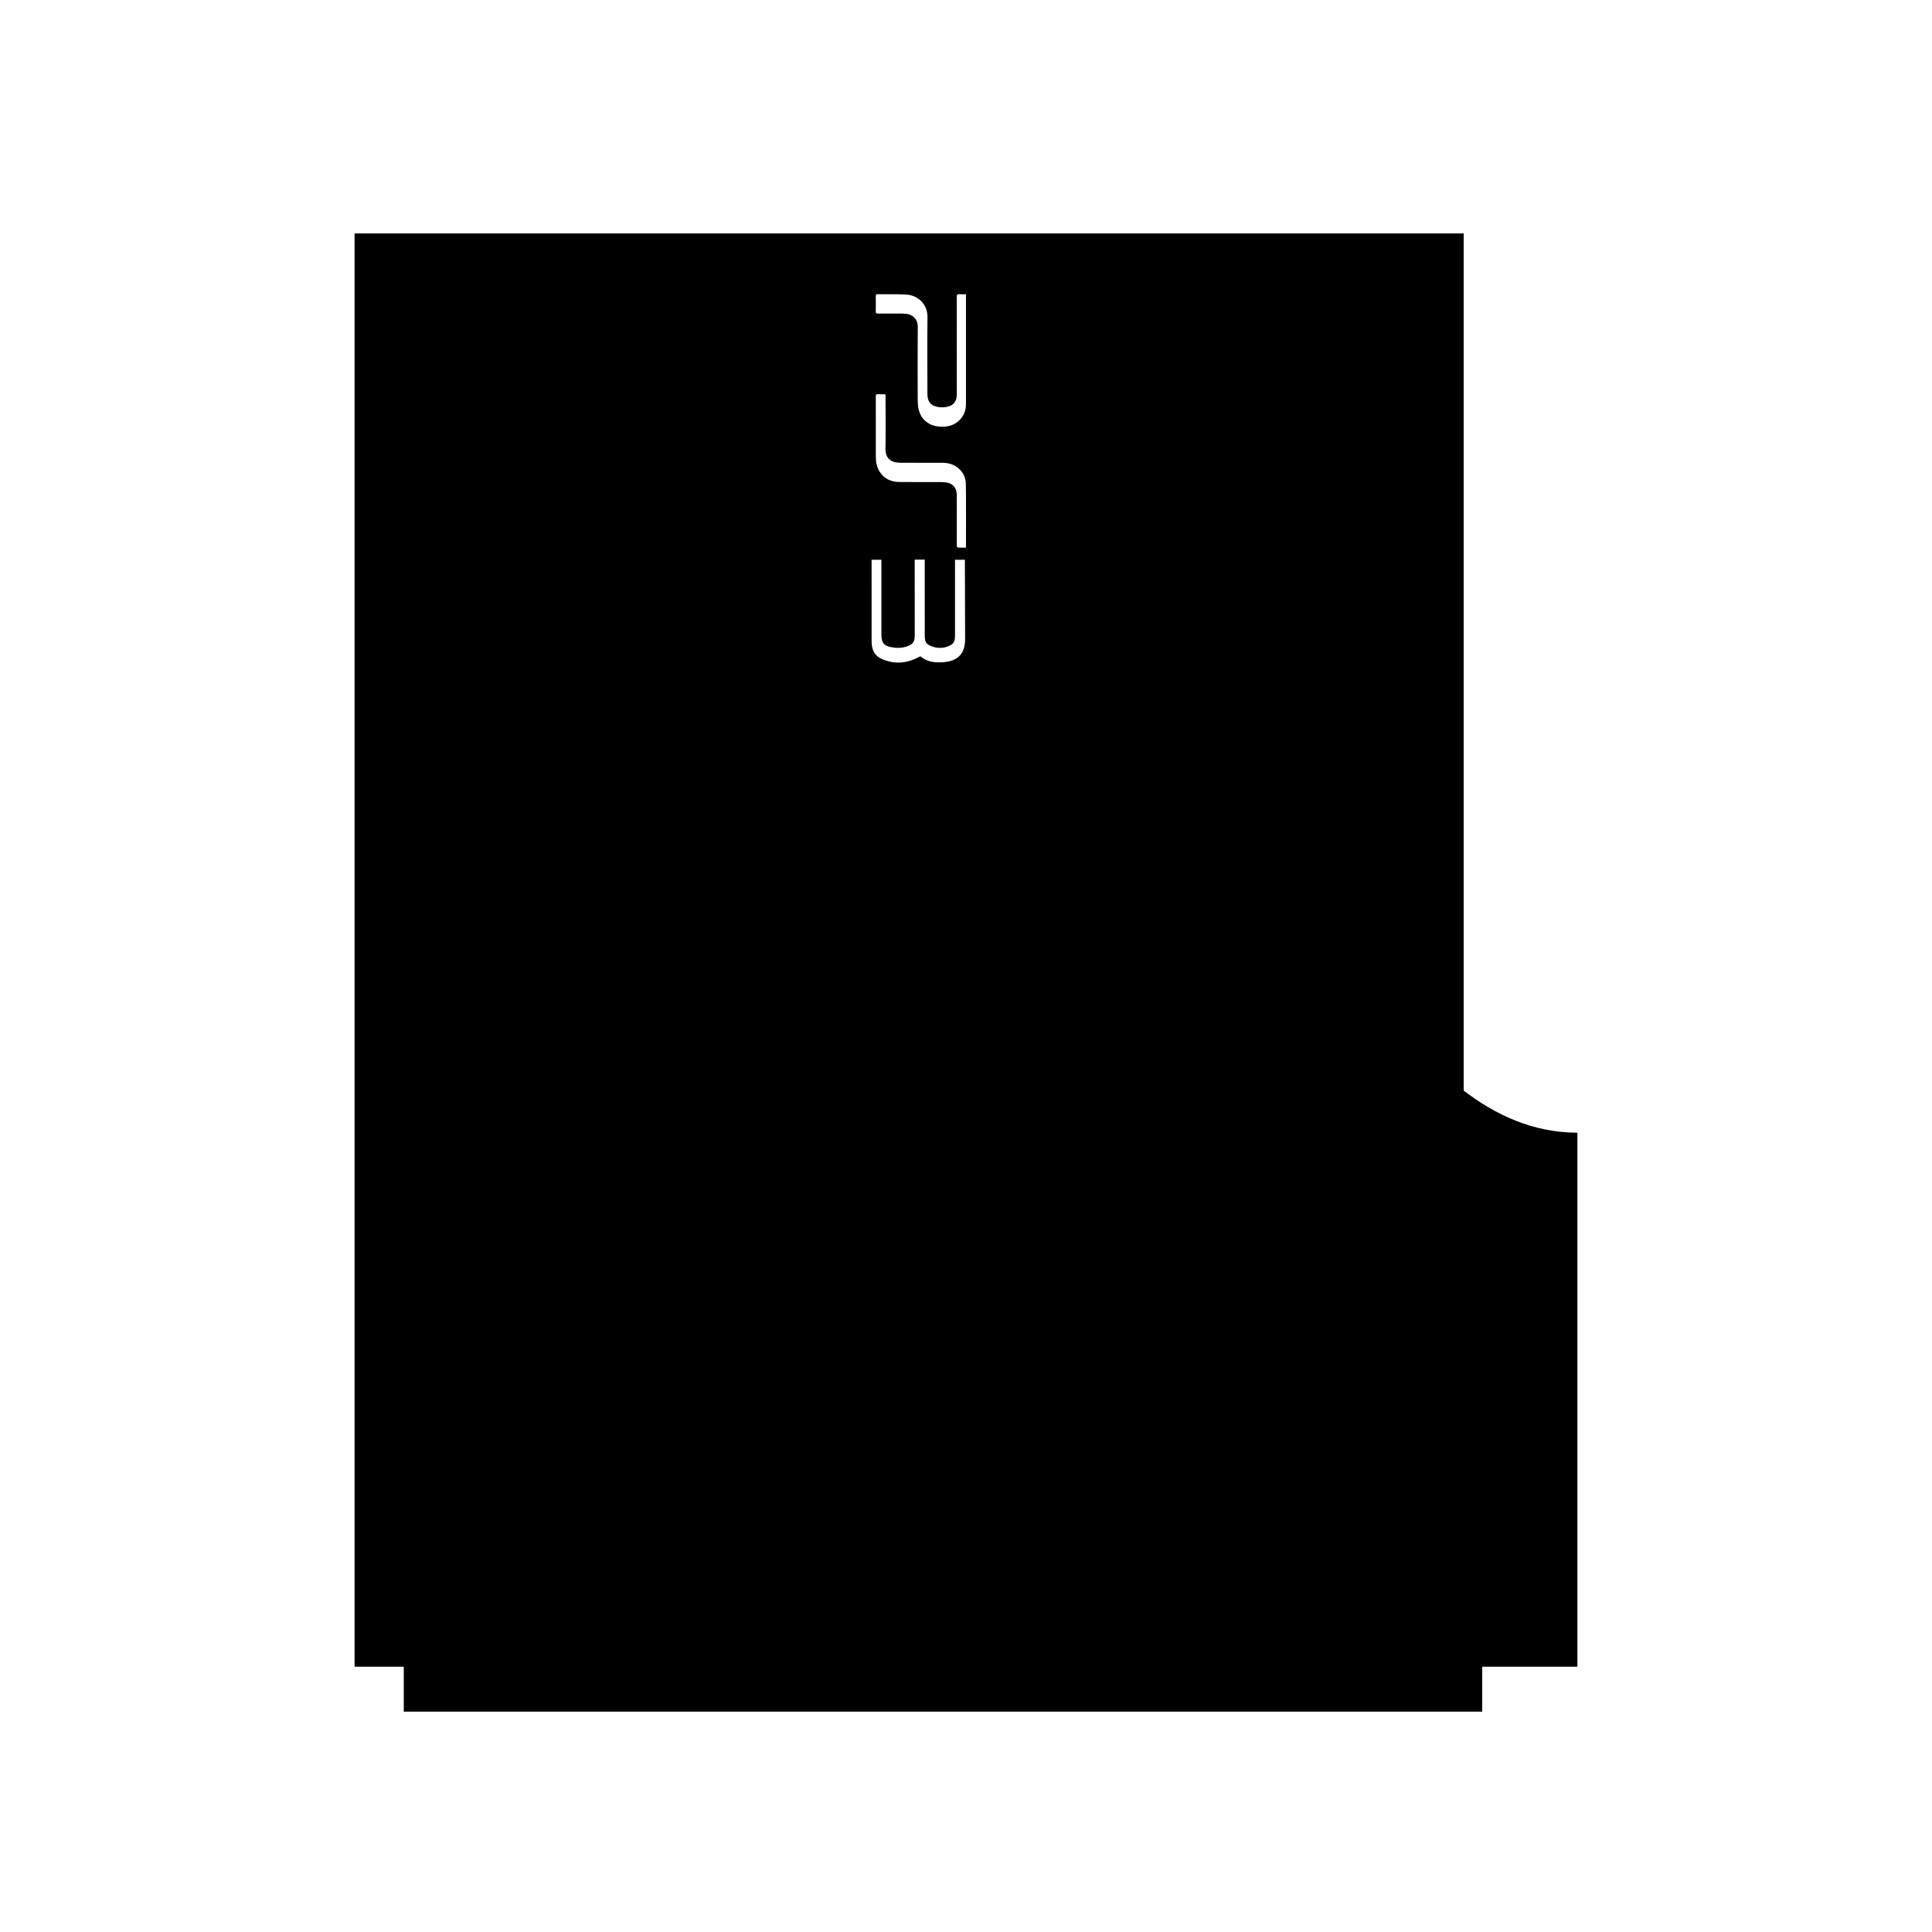 <?xml version="1.0" encoding="utf-8"?>
<!-- Generator: Adobe Illustrator 16.0.0, SVG Export Plug-In . SVG Version: 6.00 Build 0)  -->
<!DOCTYPE svg PUBLIC "-//W3C//DTD SVG 1.1//EN" "http://www.w3.org/Graphics/SVG/1.1/DTD/svg11.dtd">
<svg version="1.1" id="Layer_1" xmlns="http://www.w3.org/2000/svg" xmlns:xlink="http://www.w3.org/1999/xlink" x="0px" y="0px"
	 width="126px" height="126px" viewBox="0 0 126 126" enable-background="new 0 0 126 126" xml:space="preserve">
<path fill-rule="evenodd" clip-rule="evenodd" d="M95.457,71.123v-55.9H23.125v93.475h3.208v2.932h70.333v-2.932h6.208V73.871
	C99.971,73.871,97.489,72.688,95.457,71.123z M57.115,19.299c-0.001-0.084,0.03-0.111,0.11-0.109
	c0.628,0.006,1.258-0.014,1.885,0.023c0.755,0.043,1.386,0.625,1.377,1.461c-0.016,1.674-0.004,3.346-0.004,5.018
	c0,0.512,0.23,0.791,0.739,0.859c0.18,0.023,0.374,0.016,0.552-0.021c0.416-0.086,0.625-0.365,0.625-0.799
	c0.002-0.879,0.001-1.756,0.001-2.635c0-1.254,0.001-2.506-0.002-3.76c0-0.111,0.026-0.156,0.144-0.148
	c0.145,0.012,0.291,0.002,0.456,0.002c0,0.064,0,0.111,0,0.158c0,2.342,0,4.682,0,7.023c0,0.77-0.578,1.391-1.348,1.449
	c-0.365,0.027-0.72-0.006-1.046-0.186c-0.467-0.256-0.68-0.676-0.736-1.188c-0.018-0.164-0.019-0.332-0.019-0.498
	c-0.001-1.545-0.011-3.092,0.004-4.637c0.006-0.533-0.366-0.801-0.764-0.846c-0.141-0.016-0.284-0.016-0.426-0.016
	c-0.474-0.002-0.949-0.002-1.423,0c-0.088,0.002-0.126-0.021-0.125-0.119C57.121,19.988,57.119,19.645,57.115,19.299z
	 M58.678,30.178c0.93,0.008,1.859,0.002,2.788,0.004c0.344,0,0.667,0.08,0.948,0.287c0.374,0.271,0.572,0.656,0.577,1.105
	c0.017,1.348,0.007,2.695,0.007,4.045c0,0.025,0,0.053,0,0.096c-0.185,0-0.351,0.004-0.516-0.004
	c-0.029-0.002-0.06-0.051-0.079-0.084c-0.013-0.02-0.003-0.053-0.003-0.082c0-1.07,0-2.143-0.001-3.213
	c0-0.104-0.006-0.207-0.03-0.307c-0.07-0.305-0.32-0.516-0.66-0.563c-0.113-0.014-0.229-0.021-0.342-0.023
	c-0.902-0.002-1.803,0.006-2.705-0.004c-0.525-0.004-0.974-0.189-1.276-0.646c-0.196-0.295-0.266-0.631-0.267-0.98
	c-0.003-1.324,0-2.648-0.002-3.975c0-0.09,0.024-0.129,0.119-0.125c0.139,0.006,0.277,0.006,0.415,0.002
	c0.079-0.002,0.109,0.029,0.103,0.105c-0.003,0.027-0.001,0.055-0.001,0.082c0,1.119,0.015,2.238-0.005,3.357
	C57.734,29.91,58.133,30.174,58.678,30.178z M56.841,36.508c0.213,0,0.407,0,0.642,0c0,0.105,0,0.213,0,0.32c0,1.52,0,3.041,0,4.561
	c0.001,0.512,0.153,0.729,0.649,0.82c0.429,0.08,0.864,0.061,1.26-0.164c0.213-0.121,0.265-0.328,0.265-0.568
	c-0.006-1.539-0.003-3.08-0.003-4.619c0-0.109,0-0.219,0-0.363c0.231,0,0.42,0,0.654,0c0,0.113,0,0.221,0,0.326
	c0.001,1.541,0.002,3.08,0.003,4.621c0.001,0.438,0.083,0.58,0.489,0.723c0.427,0.148,0.854,0.115,1.247-0.123
	c0.213-0.131,0.236-0.355,0.236-0.584c-0.002-1.521-0.001-3.041-0.001-4.563c0-0.119,0-0.238,0-0.387c0.211,0,0.405,0,0.646,0
	c0,0.113,0,0.23,0,0.346l0.013,4.711c0.04,1.188-0.581,1.627-1.681,1.633c-0.546,0.004-0.888-0.117-1.246-0.398
	c-0.817,0.467-1.653,0.553-2.521,0.17c-0.369-0.162-0.57-0.459-0.629-0.852c-0.018-0.119-0.02-0.24-0.02-0.361
	c-0.001-1.641-0.001-3.281-0.001-4.924C56.841,36.732,56.841,36.633,56.841,36.508z"/>
</svg>
